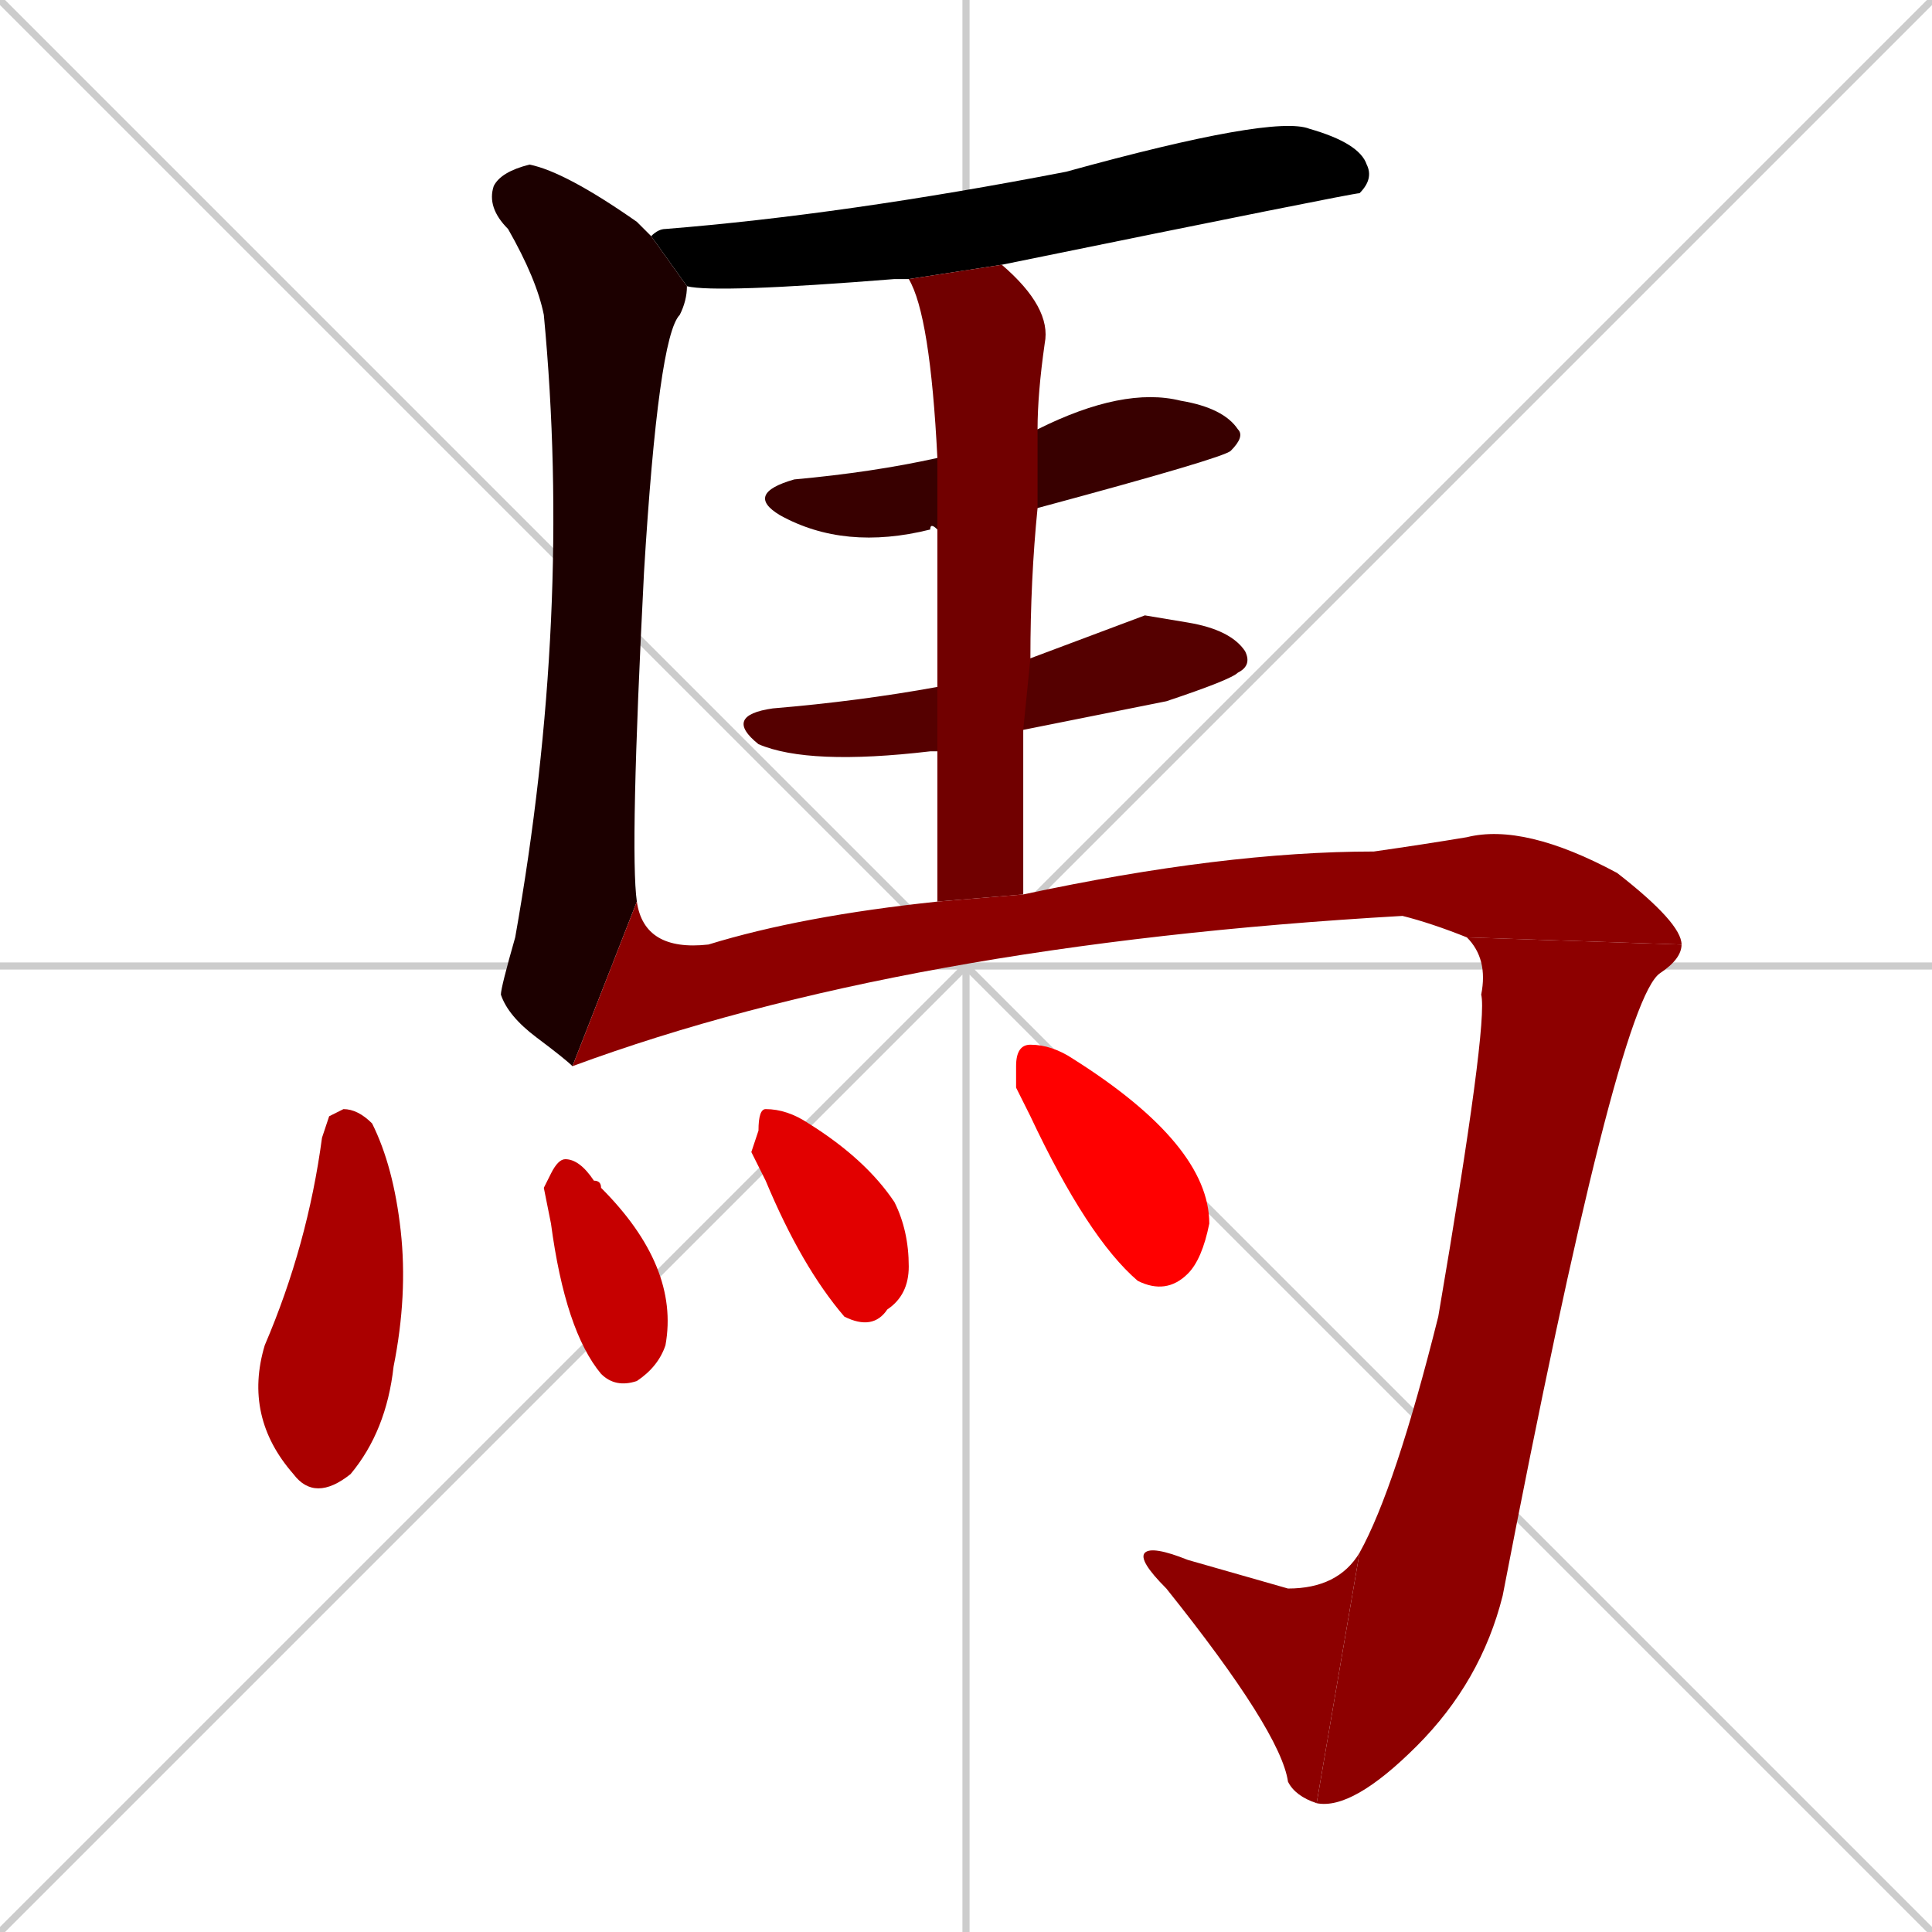 <svg xmlns="http://www.w3.org/2000/svg" xmlns:xlink="http://www.w3.org/1999/xlink" width="270" height="270"><path d="M 0 0 L 270 270 M 270 0 L 0 270 M 135 0 L 135 270 M 0 135 L 270 135" stroke="#CCCCCC" /><path d="M 127 39 Q 126 39 125 39 Q 100 41 96 40 L 91 33 Q 92 32 93 32 Q 118 30 149 24 Q 178 16 183 18 Q 190 20 191 23 Q 192 25 190 27 Q 189 27 140 37" fill="#000000" /><path d="M 80 149 Q 79 148 75 145 Q 71 142 70 139 Q 70 138 72 131 Q 80 86 76 44 Q 75 39 71 32 Q 68 29 69 26 Q 70 24 74 23 Q 79 24 89 31 Q 90 32 91 33 L 96 40 Q 96 42 95 44 Q 92 47 90 80 Q 88 119 89 126" fill="#1c0000" /><path d="M 131 74 Q 130 73 130 74 Q 118 77 109 72 Q 104 69 111 67 Q 122 66 131 64 L 145 60 Q 157 54 165 56 Q 171 57 173 60 Q 174 61 172 63 Q 171 64 145 71" fill="#380000" /><path d="M 160 86 L 166 87 Q 172 88 174 91 Q 175 93 173 94 Q 172 95 163 98 Q 153 100 143 102 L 131 105 Q 130 105 130 105 Q 113 107 106 104 Q 101 100 108 99 Q 120 98 131 96 L 144 92" fill="#550000" /><path d="M 143 102 Q 143 113 143 125 L 131 126 Q 131 115 131 105 L 131 96 Q 131 82 131 74 L 131 64 Q 130 44 127 39 L 140 37 L 140 37 Q 147 43 146 48 Q 145 55 145 60 L 145 71 Q 144 81 144 92" fill="#710000" /><path d="M 143 125 Q 171 119 192 119 Q 199 118 205 117 Q 213 115 226 122 Q 235 129 235 132 L 205 131 Q 200 129 196 128 Q 126 132 80 149 L 89 126 Q 90 133 99 132 Q 112 128 131 126" fill="#8d0000" /><path d="M 235 132 Q 235 134 232 136 Q 226 140 210 223 Q 207 235 198 244 Q 189 253 184 252 L 190 217 Q 195 208 201 184 Q 208 143 207 139 Q 208 134 205 131" fill="#8d0000" /><path d="M 184 252 Q 181 251 180 249 Q 179 242 163 222 Q 159 218 160 217 Q 161 216 166 218 Q 173 220 180 222 Q 187 222 190 217" fill="#8d0000" /><path d="M 46 156 L 48 155 Q 50 155 52 157 Q 55 163 56 172 Q 57 181 55 191 Q 54 200 49 206 Q 44 210 41 206 Q 34 198 37 188 Q 43 174 45 159" fill="#aa0000" /><path d="M 76 166 L 77 164 Q 78 162 79 162 Q 81 162 83 165 Q 84 165 84 166 Q 95 177 93 188 Q 92 191 89 193 Q 86 194 84 192 Q 79 186 77 171" fill="#c60000" /><path d="M 105 161 L 106 158 Q 106 155 107 155 Q 110 155 113 157 Q 121 162 125 168 Q 127 172 127 177 Q 127 181 124 183 Q 122 186 118 184 Q 112 177 107 165" fill="#e20000" /><path d="M 142 152 L 142 149 Q 142 146 144 146 Q 147 146 150 148 L 150 148 Q 169 160 169 171 Q 168 176 166 178 Q 163 181 159 179 Q 152 173 144 156" fill="#ff0000" /></svg>